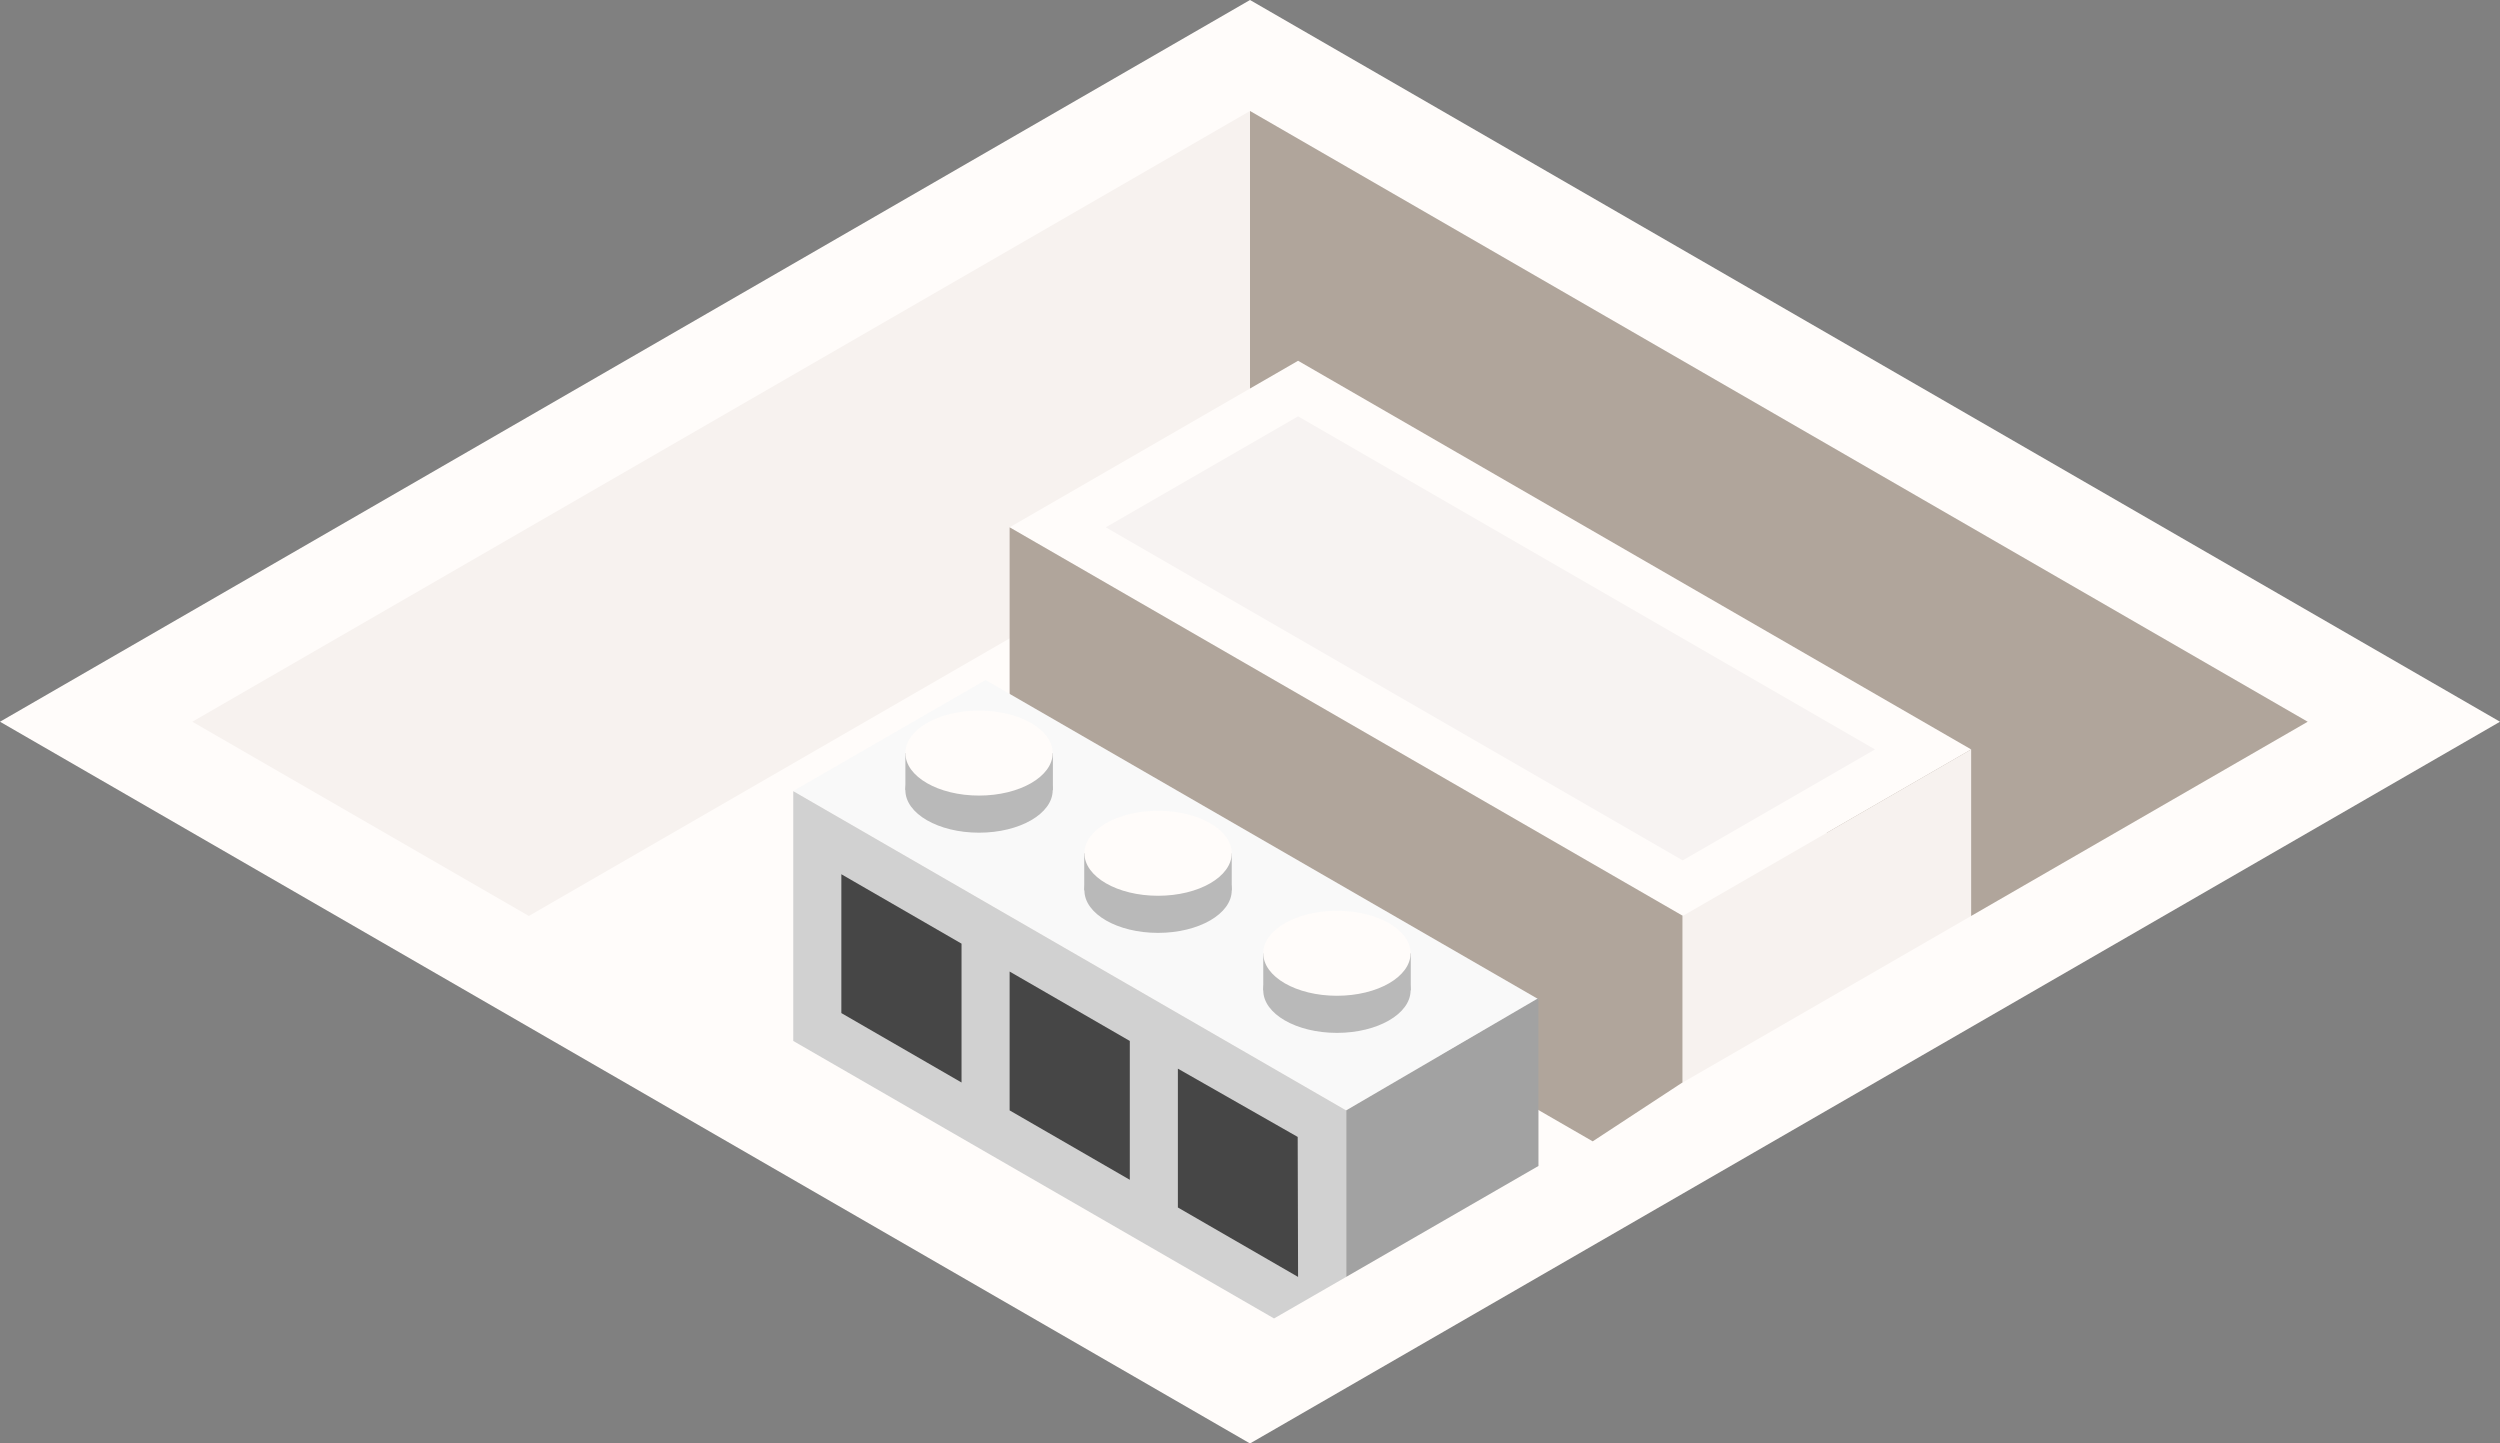 <?xml version="1.0" encoding="utf-8"?>

<svg version="1.1" id="Layer_1"
	 xmlns="http://www.w3.org/2000/svg" xmlns:xlink="http://www.w3.org/1999/xlink" x="0px" y="0px" viewBox="0 0 130 75.06"
	 style="enable-background:new 0 0 130 75.06;" xml:space="preserve">
<rect x="0" y="0" width="130" height="75.06" fill="#808080" stroke="none"/>
<style type="text/css">
	.top_x002D_T4{fill:#FFFCFA;}
	.top_x002D_T2{fill:#F7F3F2;}
	.exterior_x002D_L2{fill:#B0A59B;}
	.exterior_x002D_R4{fill:#F7F2EF;}
	.st0{fill:#F9F9F9;}
	.st1{fill:#A2A2A2;}
	.st2{fill:#D1D1D1;}
	.st3{fill:#464646;}
	.st4{fill:#B9B9B9;}
</style>
<switch>
	<g >
		<g id="Group_4_">
			<path id="top-T2" class="top_x002D_T4" d="M65,0l65,37.53L65,75.06L0,37.53L65,0z"/>
			<path id="top-T2_1_" class="top_x002D_T4" d="M65,5.77l55,31.75L65,69.28L10,37.53L65,5.77z"/>
			<path id="Path" class="exterior_x002D_L2" d="M65,5.77v20.21l37.5,21.65l17.5-10.1L65,5.77z"/>
			<path id="Path_1_" class="exterior_x002D_R4" d="M65,5.77v20.21L27.5,47.63L10,37.53L65,5.77z"/>
			<path id="Path_2_" class="top_x002D_T4" d="M52.5,27.42l15-8.66l35,20.21l-15,8.66L52.5,27.42z"/>
			<path id="Path_3_" class="exterior_x002D_L2" d="M52.5,27.42v14.43l30.32,17.5l4.68-3.07v-8.66L52.5,27.42z"/>
			<path id="Path_4_" class="exterior_x002D_R4" d="M102.5,38.97v8.66l-15,8.66v-8.66L102.5,38.97z"/>
			<path id="Path_5_" class="top_x002D_T2" d="M57.5,27.42l10-5.77l30,17.32l-10,5.77L57.5,27.42z"/>
			<g id="Group_3_">
				<path id="Path_6_" class="st0" d="M80,51.96l-10,5.77l-28.75-16.6l10-5.77L80,51.96z"/>
				<path id="Path_7_" class="st1" d="M70,57.74v8.66l10-5.77v-8.73L70,57.74z"/>
				<path id="Path_8_" class="st2" d="M41.25,41.14v12.99l25,14.43L70,66.4v-8.66L41.25,41.14z"/>
				<path id="Path_9_" class="st3" d="M67.48,59.12l-6.23-3.55v7.22l6.25,3.61L67.48,59.12z"/>
				<path id="Path_10_" class="st3" d="M58.75,54.13l-6.25-3.61v7.22l6.25,3.61V54.13z"/>
				<path id="Path_11_" class="st3" d="M50,49.07l-6.25-3.61v7.22L50,56.29V49.07z"/>
				<g id="Group">
					<ellipse id="Ellipse" vector-effect="non-scaling-stroke" class="st4" cx="69.52" cy="51.5" rx="3.83" ry="2.21"/>
					<rect id="Rectangle" x="65.69" y="49.57" class="st4" width="7.67" height="1.93"/>
					
						<ellipse id="Ellipse_1_" vector-effect="non-scaling-stroke" class="top_x002D_T4" cx="69.52" cy="49.57" rx="3.83" ry="2.21"/>
				</g>
				<g id="Group_1_">
					<ellipse id="Ellipse_2_" vector-effect="non-scaling-stroke" class="st4" cx="60.22" cy="46.3" rx="3.83" ry="2.21"/>
					<rect id="Rectangle_1_" x="56.38" y="44.37" class="st4" width="7.67" height="1.93"/>
					
						<ellipse id="Ellipse_3_" vector-effect="non-scaling-stroke" class="top_x002D_T4" cx="60.22" cy="44.37" rx="3.83" ry="2.21"/>
				</g>
				<g id="Group_2_">
					<ellipse id="Ellipse_4_" vector-effect="non-scaling-stroke" class="st4" cx="50.91" cy="41.09" rx="3.83" ry="2.21"/>
					<rect id="Rectangle_2_" x="47.08" y="39.16" class="st4" width="7.67" height="1.93"/>
					
						<ellipse id="Ellipse_5_" vector-effect="non-scaling-stroke" class="top_x002D_T4" cx="50.91" cy="39.16" rx="3.83" ry="2.21"/>
				</g>
			</g>
		</g>

	</g>
</switch>

</svg>
